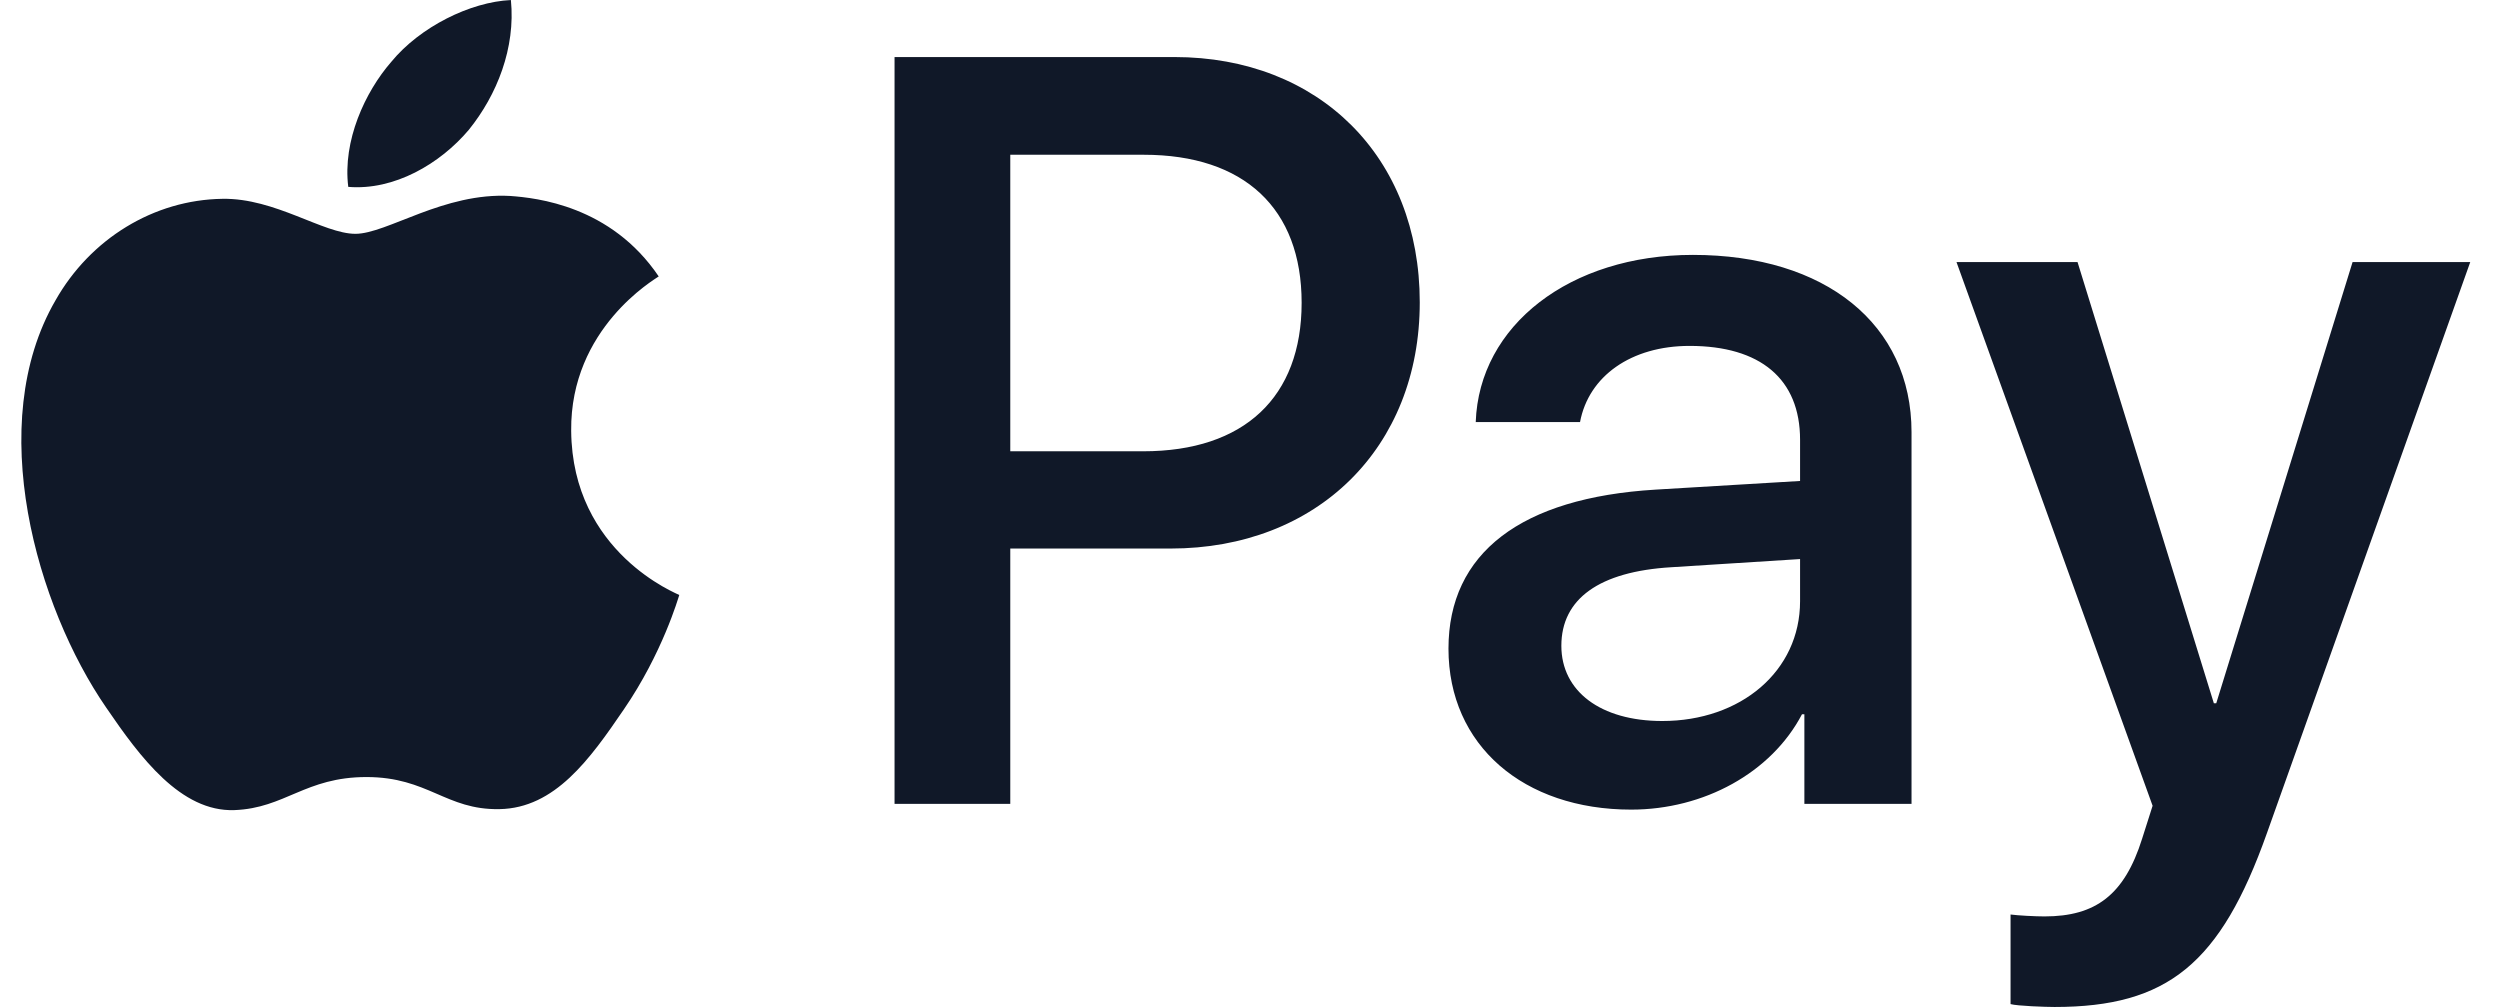 <svg width="72" height="29" viewBox="0 0 72 29" fill="none" xmlns="http://www.w3.org/2000/svg">
<path d="M13.501 3.74C12.675 4.719 11.352 5.492 10.03 5.382C9.864 4.057 10.512 2.65 11.269 1.781C12.096 0.774 13.543 0.056 14.714 0.001C14.851 1.381 14.314 2.733 13.501 3.74ZM14.7 5.644C12.785 5.533 11.145 6.734 10.236 6.734C9.313 6.734 7.922 5.699 6.406 5.726C4.436 5.754 2.604 6.872 1.598 8.651C-0.468 12.211 1.061 17.481 3.058 20.378C4.037 21.813 5.208 23.386 6.751 23.331C8.211 23.276 8.79 22.379 10.553 22.379C12.33 22.379 12.84 23.331 14.383 23.303C15.981 23.276 16.987 21.868 17.965 20.433C19.081 18.805 19.535 17.219 19.563 17.136C19.535 17.108 16.477 15.936 16.45 12.404C16.422 9.451 18.86 8.044 18.971 7.961C17.593 5.92 15.444 5.699 14.7 5.644ZM25.763 1.643V23.151H29.096V15.798H33.712C37.928 15.798 40.889 12.901 40.889 8.707C40.889 4.512 37.983 1.643 33.822 1.643H25.763ZM29.096 4.457H32.94C35.833 4.457 37.487 6.002 37.487 8.72C37.487 11.438 35.833 12.997 32.926 12.997H29.096V4.457ZM46.979 23.317C49.073 23.317 51.015 22.255 51.897 20.571H51.966V23.151H55.052V12.445C55.052 9.341 52.572 7.341 48.756 7.341C45.215 7.341 42.598 9.369 42.501 12.156H45.505C45.753 10.831 46.979 9.962 48.66 9.962C50.699 9.962 51.842 10.914 51.842 12.666V13.852L47.681 14.101C43.81 14.335 41.716 15.922 41.716 18.681C41.716 21.468 43.879 23.317 46.979 23.317ZM47.874 20.765C46.097 20.765 44.967 19.909 44.967 18.599C44.967 17.247 46.056 16.46 48.136 16.336L51.842 16.101V17.315C51.842 19.33 50.134 20.765 47.874 20.765ZM59.171 29.001C62.423 29.001 63.952 27.759 65.288 23.993L71.143 7.548H67.754L63.828 20.254H63.759L59.833 7.548H56.347L61.995 23.206L61.692 24.158C61.183 25.773 60.356 26.393 58.882 26.393C58.62 26.393 58.11 26.366 57.904 26.338V28.918C58.097 28.973 58.923 29.001 59.171 29.001Z" fill="#101828"/>
</svg>
